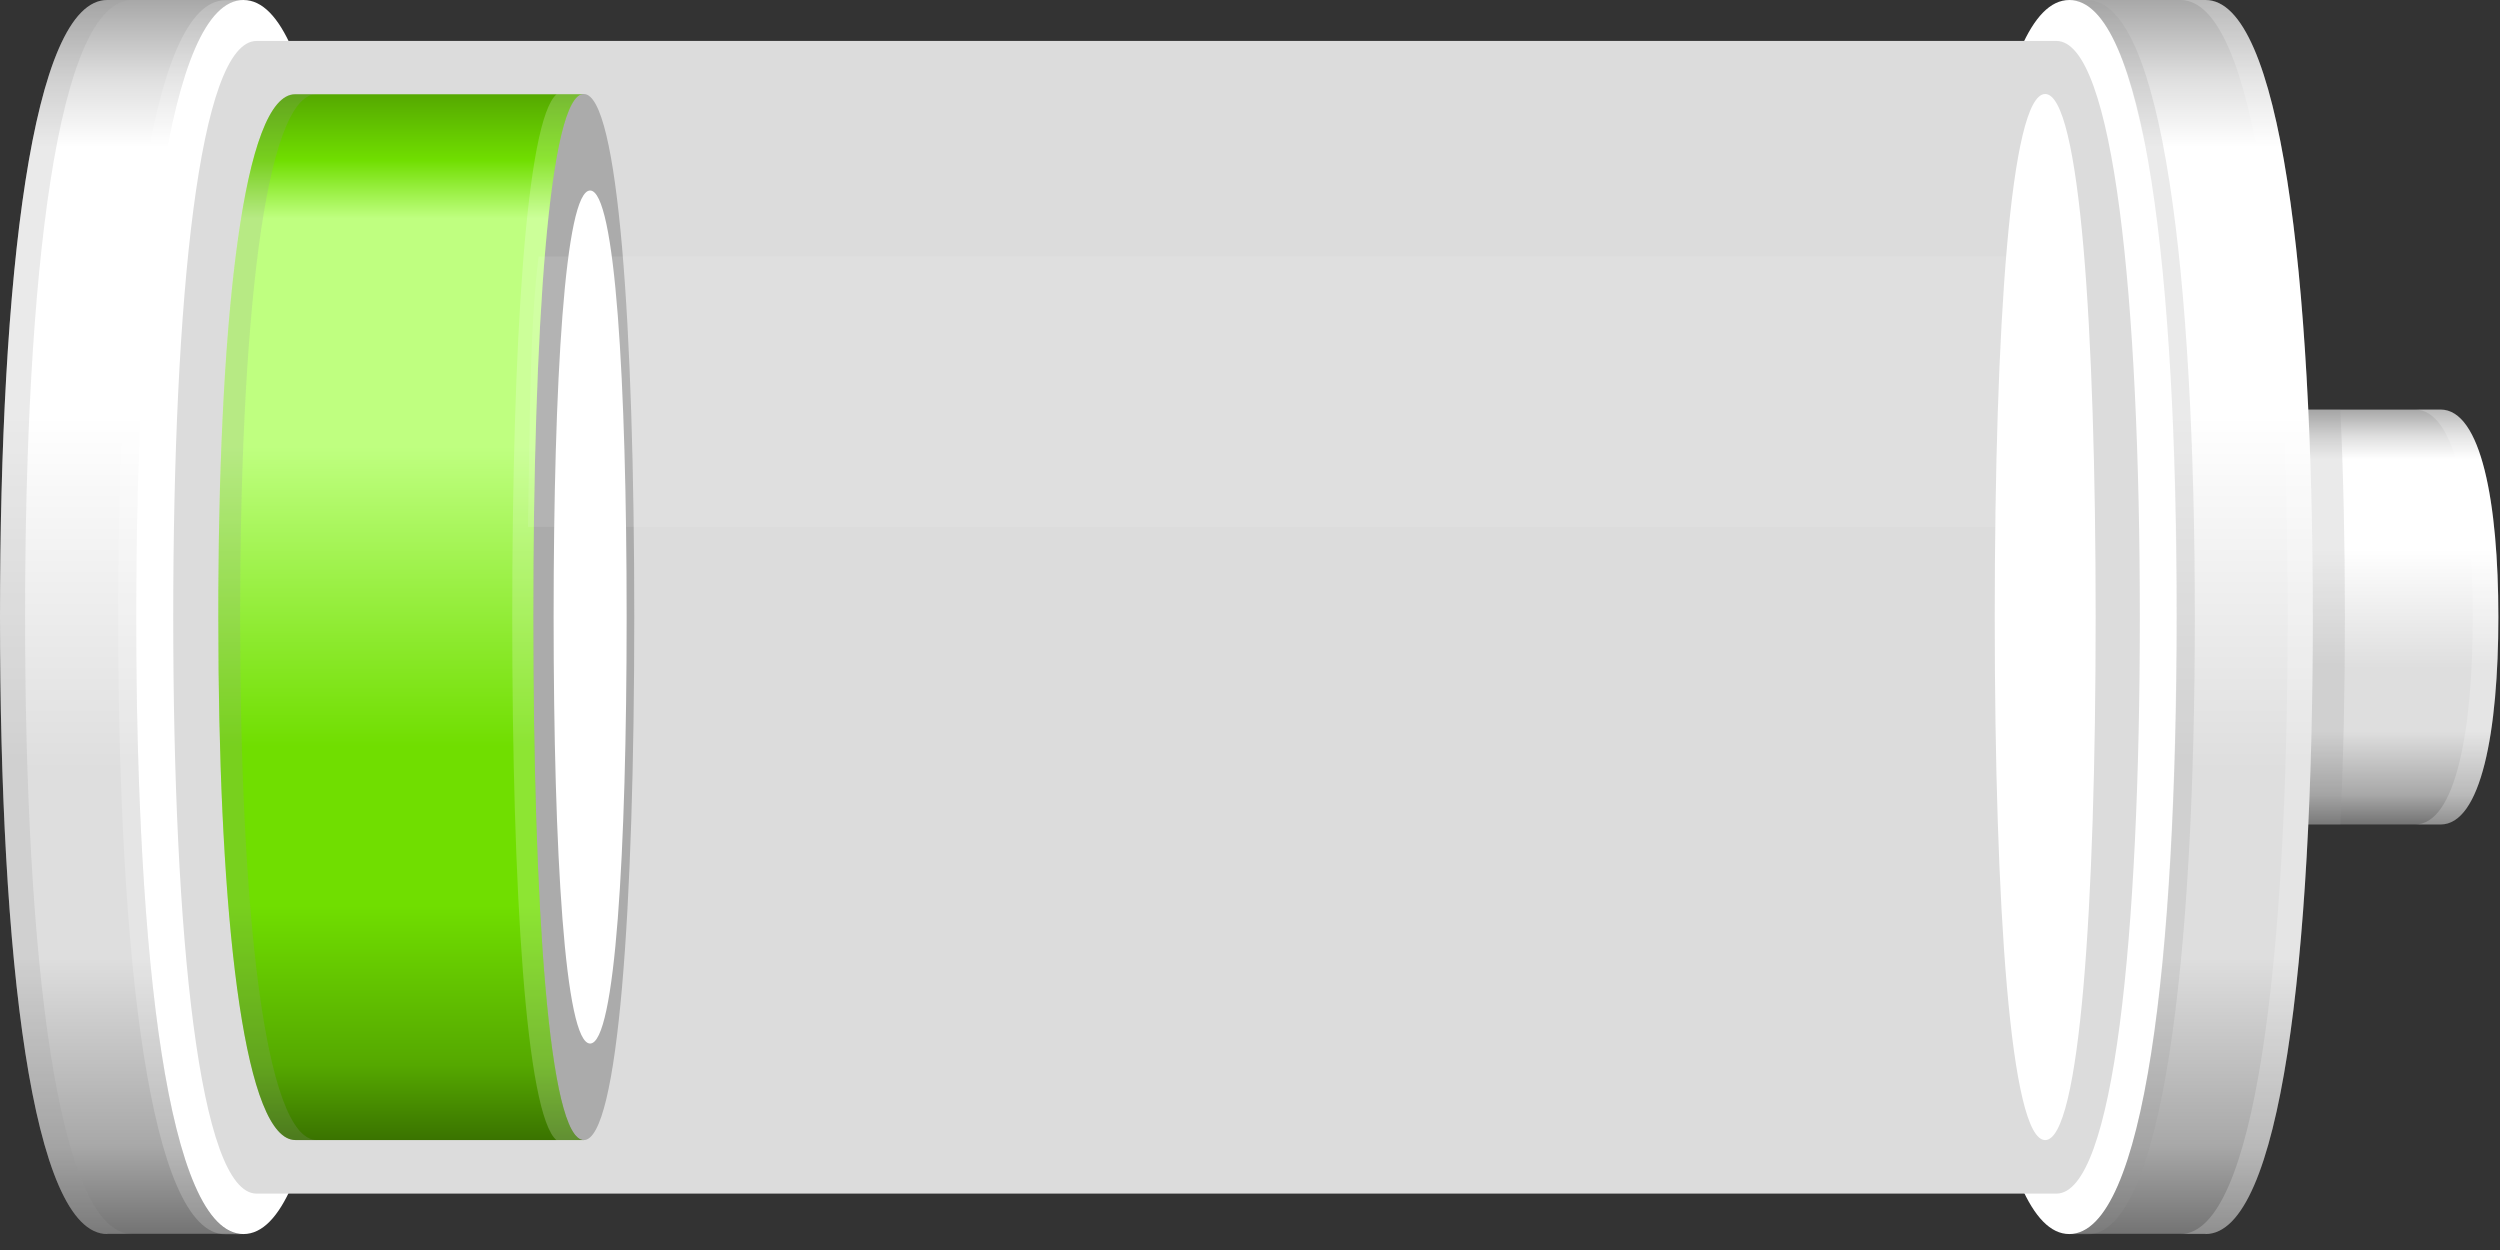 <svg width="58" height="29" viewBox="0 0 58 29" fill="none" xmlns="http://www.w3.org/2000/svg">

<rect x="0" y="0" width="58" height="29" fill="#333333" stroke="none"/>

<path opacity="0.5" fill-rule="evenodd" clip-rule="evenodd" d="M5.083 12.228C5.13 9.819 5.253 7.65 5.465 5.956H12.578L12.302 12.228H5.083Z" fill="white"/>
<defs>
<linearGradient id="paint0_linear_135_8096" x1="2.824" y1="0.004" x2="2.824" y2="28.63" gradientUnits="userSpaceOnUse">
<stop stop-color="#A8A8A8"/>
<stop offset="0.063" stop-color="#DEDEDE"/>
<stop offset="0.119" stop-color="white"/>
<stop offset="0.337" stop-color="white"/>
<stop offset="0.624" stop-color="#DEDEDE"/>
<stop offset="0.776" stop-color="#DEDEDE"/>
<stop offset="0.928" stop-color="#A8A8A8"/>
<stop offset="1" stop-color="#737373"/>
</linearGradient>
<linearGradient id="paint1_linear_135_8096" x1="55.423" y1="9.505" x2="55.423" y2="19.129" gradientUnits="userSpaceOnUse">
<stop stop-color="#A8A8A8"/>
<stop offset="0.063" stop-color="#DEDEDE"/>
<stop offset="0.119" stop-color="white"/>
<stop offset="0.337" stop-color="white"/>
<stop offset="0.624" stop-color="#DEDEDE"/>
<stop offset="0.776" stop-color="#DEDEDE"/>
<stop offset="0.928" stop-color="#A8A8A8"/>
<stop offset="1" stop-color="#737373"/>
</linearGradient>
<linearGradient id="paint2_linear_135_8096" x1="50.836" y1="0.004" x2="50.836" y2="28.63" gradientUnits="userSpaceOnUse">
<stop stop-color="#A8A8A8"/>
<stop offset="0.063" stop-color="#DEDEDE"/>
<stop offset="0.119" stop-color="white"/>
<stop offset="0.337" stop-color="white"/>
<stop offset="0.624" stop-color="#DEDEDE"/>
<stop offset="0.776" stop-color="#DEDEDE"/>
<stop offset="0.928" stop-color="#A8A8A8"/>
<stop offset="1" stop-color="#737373"/>
</linearGradient>
<linearGradient id="paint3_linear_135_8096" x1="9.302" y1="2.184" x2="9.302" y2="26.449" gradientUnits="userSpaceOnUse">
<stop stop-color="#55A800"/>
<stop offset="0.063" stop-color="#70DE00"/>
<stop offset="0.119" stop-color="#BFFF80"/>
<stop offset="0.337" stop-color="#BFFF80"/>
<stop offset="0.624" stop-color="#70DE00"/>
<stop offset="0.776" stop-color="#70DE00"/>
<stop offset="0.928" stop-color="#55A800"/>
<stop offset="1" stop-color="#3A7300"/>
</linearGradient>
</defs>
    <path fill-rule="evenodd" clip-rule="evenodd" d="M2.489 28.63C0.741 28.63 -2.19345e-05 22.223 -2.19345e-05 14.315C-2.19345e-05 6.413 0.747 0 2.489 0L5.648 0L5.648 28.624H2.489V28.63Z" fill="url(#paint0_linear_135_8096)"/>
    <path opacity="0.2" fill-rule="evenodd" clip-rule="evenodd" d="M2.489 28.63C0.741 28.63 -3.98159e-05 22.223 -3.98159e-05 14.315C-3.98159e-05 6.413 0.747 0 2.489 0L3.071 0C1.324 0 0.582 6.407 0.582 14.315C0.582 22.217 1.33 28.63 3.071 28.63H2.489Z" fill="#979797"/>
    <path fill-rule="evenodd" clip-rule="evenodd" d="M56.621 19.128C57.562 19.128 57.962 16.97 57.962 14.315C57.962 11.659 57.562 9.502 56.621 9.502H52.891V19.128H56.621Z" fill="url(#paint1_linear_135_8096)"/>
    <path opacity="0.2" fill-rule="evenodd" clip-rule="evenodd" d="M54.296 9.502H52.885V19.128H54.296C54.367 17.621 54.402 16.003 54.402 14.315C54.402 12.627 54.367 11.009 54.296 9.502Z" fill="#979797"/>
    <path fill-rule="evenodd" clip-rule="evenodd" d="M5.649 28.63C3.901 28.63 3.16 22.223 3.16 14.315C3.16 6.413 3.907 0 5.649 0C7.396 0 8.137 6.407 8.137 14.315C8.143 22.223 7.396 28.63 5.649 28.63Z" fill="white"/>
    <path opacity="0.2" fill-rule="evenodd" clip-rule="evenodd" d="M5.23 0.006L5.648 0.006C3.901 0.006 3.159 6.413 3.159 14.321C3.159 22.223 3.906 28.636 5.648 28.636H5.23C3.483 28.636 2.742 22.229 2.742 14.321C2.742 6.413 3.483 0.006 5.23 0.006Z" fill="white"/>
    <path fill-rule="evenodd" clip-rule="evenodd" d="M51.168 28.63C52.915 28.63 53.657 22.223 53.657 14.315C53.657 6.413 52.909 0 51.168 0L48.008 0V28.624H51.168V28.63Z" fill="url(#paint2_linear_135_8096)"/>
    <path opacity="0.2" fill-rule="evenodd" clip-rule="evenodd" d="M51.168 28.63C52.915 28.63 53.657 22.223 53.657 14.315C53.657 6.413 52.909 0 51.168 0L50.585 0C52.333 0 53.074 6.407 53.074 14.315C53.074 22.217 52.327 28.63 50.585 28.63H51.168Z" fill="white"/>
    <path fill-rule="evenodd" clip-rule="evenodd" d="M48.007 28.63C49.754 28.63 50.495 22.223 50.495 14.315C50.495 6.413 49.748 0 48.007 0C46.259 0 45.518 6.407 45.518 14.315C45.518 22.223 46.265 28.63 48.007 28.63Z" fill="white"/>
    <path fill-rule="evenodd" clip-rule="evenodd" d="M5.954 27.692C4.625 27.692 4.019 21.707 4.019 14.321C4.019 6.935 4.619 0.95 5.954 0.95L47.708 0.95C49.038 0.95 49.644 6.935 49.644 14.321C49.644 21.707 49.044 27.692 47.708 27.692L5.954 27.692Z" fill="#DCDCDC"/>
    <path opacity="0.2" fill-rule="evenodd" clip-rule="evenodd" d="M48.431 0.006L48.013 0.006C49.761 0.006 50.502 6.413 50.502 14.321C50.502 22.223 49.755 28.636 48.013 28.636H48.431C50.178 28.636 50.92 22.229 50.92 14.321C50.92 6.413 50.172 0.006 48.431 0.006Z" fill="#979797"/>
    <path fill-rule="evenodd" clip-rule="evenodd" d="M13.543 26.449H6.853C5.7 26.449 5.135 21.678 5.071 15.564C5.071 15.153 5.065 14.737 5.065 14.321C5.065 14.122 5.065 13.922 5.065 13.729C5.094 7.304 5.653 2.187 6.848 2.187L13.543 2.187L13.543 26.449Z" fill="url(#paint3_linear_135_8096)"/>
    <path fill-rule="evenodd" clip-rule="evenodd" d="M13.544 26.45C14.35 26.45 14.715 21.016 14.715 14.315C14.715 7.615 14.35 2.181 13.544 2.181C12.738 2.181 12.373 7.615 12.373 14.315C12.373 21.016 12.732 26.45 13.544 26.45Z" fill="#ABABAB"/>
    <path fill-rule="evenodd" clip-rule="evenodd" d="M47.448 26.45C48.254 26.45 48.619 21.016 48.619 14.315C48.619 7.615 48.254 2.181 47.448 2.181C46.642 2.181 46.278 7.615 46.278 14.315C46.278 21.016 46.642 26.45 47.448 26.45Z" fill="white"/>
    <path fill-rule="evenodd" clip-rule="evenodd" d="M13.691 24.21C14.273 24.21 14.538 19.778 14.538 14.315C14.538 8.852 14.273 4.42 13.691 4.42C13.108 4.42 12.844 8.852 12.844 14.315C12.844 19.784 13.108 24.21 13.691 24.21Z" fill="white"/>
    <path opacity="0.1" fill-rule="evenodd" clip-rule="evenodd" d="M48.19 5.95L12.496 5.95C12.284 7.65 12.296 9.813 12.249 12.222L48.572 12.222C48.525 9.819 48.402 7.65 48.19 5.95Z" fill="white"/>
    <path opacity="0.2" fill-rule="evenodd" clip-rule="evenodd" d="M6.854 26.45C5.624 26.45 5.065 21.016 5.065 14.315C5.065 7.615 5.618 2.181 6.854 2.181H7.354C6.124 2.181 5.571 7.615 5.571 14.315C5.571 21.016 6.124 26.45 7.354 26.45H6.854Z" fill="#979797"/>
    <path opacity="0.2" fill-rule="evenodd" clip-rule="evenodd" d="M12.913 2.187H13.543C12.737 2.187 12.372 7.621 12.372 14.321C12.372 21.021 12.737 26.455 13.543 26.455H12.913C12.201 25.857 11.884 20.652 11.884 14.321C11.884 7.984 12.207 2.784 12.913 2.187Z" fill="white"/>
    <path opacity="0.2" fill-rule="evenodd" clip-rule="evenodd" d="M56.621 19.128C57.562 19.128 57.962 16.97 57.962 14.315C57.962 11.659 57.562 9.502 56.621 9.502H56.027C56.968 9.502 57.368 11.659 57.368 14.315C57.368 16.97 56.968 19.128 56.027 19.128H56.621Z" fill="white"/>
</svg>
